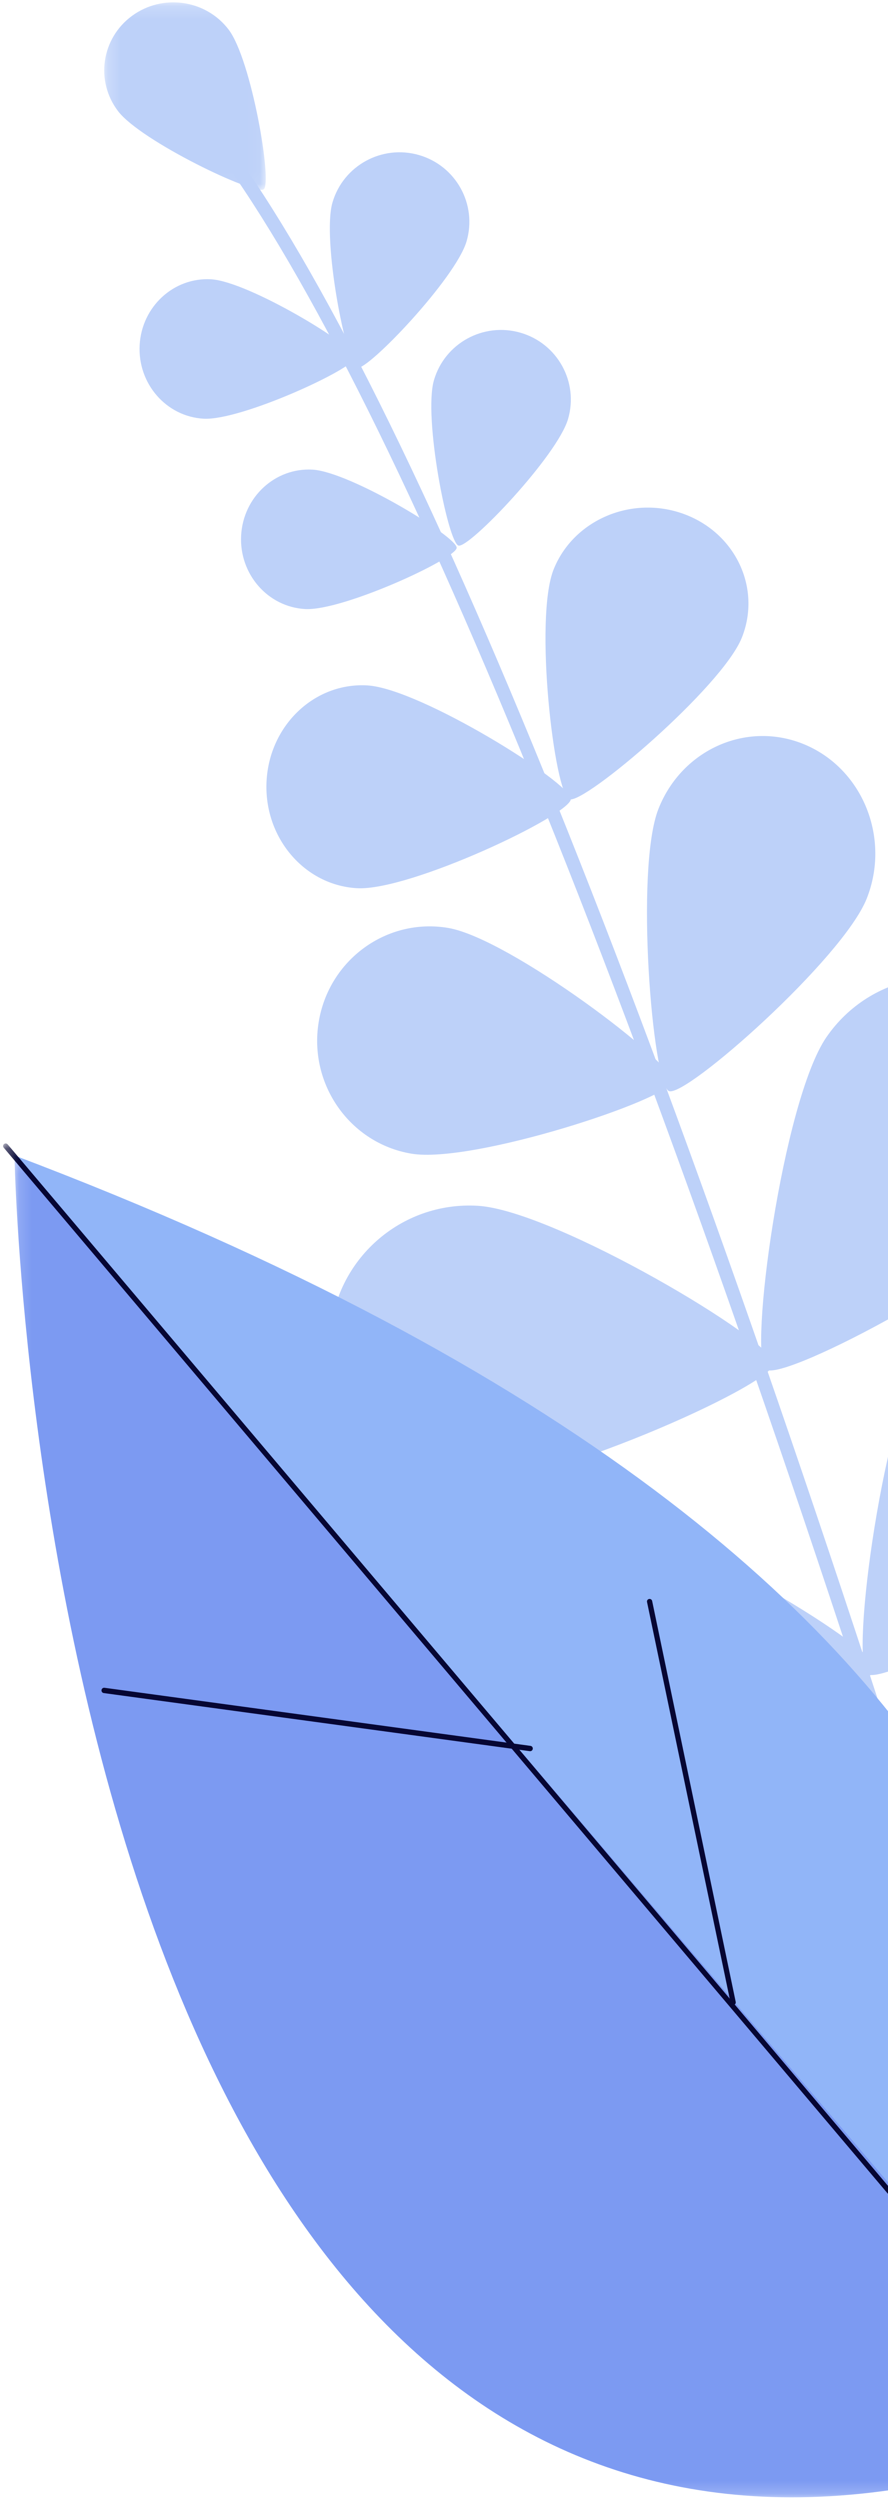 <svg width="70" height="197" viewBox="0 0 70 197" fill="none" xmlns="http://www.w3.org/2000/svg">
<path fill-rule="evenodd" clip-rule="evenodd" d="M76.518 158.997C76.553 158.994 76.588 158.987 76.624 158.976C76.906 158.888 77.064 158.589 76.976 158.308C54.062 84.773 33.352 32.898 18.659 12.239C18.333 11.781 18.098 11.45 18.007 11.282C17.868 11.021 17.542 10.925 17.283 11.063C17.022 11.202 16.924 11.526 17.064 11.786C17.186 12.012 17.412 12.33 17.786 12.857C32.414 33.426 53.072 85.194 75.953 158.624C76.03 158.871 76.27 159.022 76.518 158.997Z" fill="#BDD1F9"/>
<mask id="mask0" mask-type="alpha" maskUnits="userSpaceOnUse" x="8" y="0" width="13" height="15">
<path fill-rule="evenodd" clip-rule="evenodd" d="M20.949 0.186H8.216V14.959H20.949V0.186Z" fill="white"/>
</mask>
<g mask="url(#mask0)">
<path fill-rule="evenodd" clip-rule="evenodd" d="M9.302 8.755C11.104 11.125 20.102 15.424 20.79 14.918C21.477 14.412 19.827 4.705 18.025 2.335C16.223 -0.035 12.81 -0.519 10.401 1.254C7.992 3.026 7.5 6.385 9.302 8.755Z" fill="#BDD1F9"/>
</g>
<path fill-rule="evenodd" clip-rule="evenodd" d="M26.209 15.957C25.362 18.867 27.309 28.753 28.142 28.994C28.975 29.235 35.932 21.927 36.78 19.017C37.628 16.108 35.949 13.064 33.03 12.219C30.111 11.374 27.057 13.048 26.209 15.957Z" fill="#BDD1F9"/>
<path fill-rule="evenodd" clip-rule="evenodd" d="M16.047 32.995C18.995 33.164 27.953 29.035 28 28.169C28.046 27.303 19.588 22.177 16.641 22.009C13.694 21.84 11.172 24.163 11.008 27.197C10.844 30.23 13.101 32.826 16.047 32.995Z" fill="#BDD1F9"/>
<path fill-rule="evenodd" clip-rule="evenodd" d="M51.906 63.739C50.038 68.471 51.436 85.424 52.73 85.98C54.025 86.536 66.461 75.527 68.329 70.796C70.196 66.064 68.034 60.649 63.499 58.7C58.964 56.752 53.773 59.008 51.906 63.739Z" fill="#BDD1F9"/>
<path fill-rule="evenodd" clip-rule="evenodd" d="M32.43 90.913C37.265 91.724 52.77 86.626 52.997 85.224C53.225 83.821 40.154 73.932 35.319 73.122C30.484 72.311 25.918 75.637 25.12 80.549C24.322 85.462 27.595 90.102 32.43 90.913Z" fill="#BDD1F9"/>
<path fill-rule="evenodd" clip-rule="evenodd" d="M65.156 81.717C61.691 86.73 58.971 106.92 60.379 107.926C61.786 108.931 79.549 99.491 83.014 94.477C86.48 89.463 85.292 82.542 80.361 79.019C75.429 75.495 68.622 76.703 65.156 81.717Z" fill="#BDD1F9"/>
<path fill-rule="evenodd" clip-rule="evenodd" d="M36.34 116.988C42.407 117.355 60.895 109.188 60.999 107.457C61.104 105.725 43.738 95.388 37.671 95.02C31.604 94.653 26.388 99.273 26.02 105.339C25.653 111.405 30.274 116.621 36.34 116.988Z" fill="#BDD1F9"/>
<path fill-rule="evenodd" clip-rule="evenodd" d="M73.156 105.717C69.691 110.731 66.971 130.92 68.379 131.926C69.786 132.931 87.549 123.49 91.014 118.477C94.48 113.463 93.292 106.542 88.361 103.019C83.429 99.495 76.622 100.703 73.156 105.717Z" fill="#BDD1F9"/>
<path fill-rule="evenodd" clip-rule="evenodd" d="M44.341 140.988C50.407 141.355 68.894 133.188 68.999 131.457C69.104 129.725 51.737 119.388 45.671 119.02C39.604 118.653 34.388 123.273 34.02 129.339C33.653 135.405 38.274 140.621 44.341 140.988Z" fill="#BDD1F9"/>
<path fill-rule="evenodd" clip-rule="evenodd" d="M52.068 164.856C58.104 165.981 77.671 160.179 77.995 158.472C78.319 156.764 62.214 144.316 56.177 143.192C50.141 142.067 44.328 146.005 43.193 151.988C42.059 157.971 46.032 163.732 52.068 164.856Z" fill="#BDD1F9"/>
<path fill-rule="evenodd" clip-rule="evenodd" d="M34.209 29.957C33.361 32.867 35.308 42.753 36.141 42.994C36.975 43.235 43.932 35.927 44.78 33.017C45.628 30.108 43.949 27.064 41.03 26.219C38.111 25.374 35.057 27.047 34.209 29.957Z" fill="#BDD1F9"/>
<path fill-rule="evenodd" clip-rule="evenodd" d="M24.048 47.995C26.995 48.164 35.953 44.035 36 43.169C36.047 42.303 27.588 37.178 24.641 37.009C21.694 36.84 19.172 39.163 19.008 42.196C18.845 45.23 21.101 47.826 24.048 47.995Z" fill="#BDD1F9"/>
<path fill-rule="evenodd" clip-rule="evenodd" d="M43.645 44.864C42.081 48.765 43.706 62.561 44.875 62.986C46.044 63.411 56.911 54.158 58.475 50.258C60.039 46.358 57.987 41.989 53.892 40.499C49.797 39.01 45.209 40.964 43.645 44.864Z" fill="#BDD1F9"/>
<path fill-rule="evenodd" clip-rule="evenodd" d="M28.126 69.993C32.287 70.238 44.934 64.232 45 62.973C45.066 61.714 33.125 54.258 28.964 54.013C24.804 53.767 21.243 57.145 21.012 61.558C20.78 65.971 23.966 69.747 28.126 69.993Z" fill="#BDD1F9"/>
<mask id="mask1" mask-type="alpha" maskUnits="userSpaceOnUse" x="1" y="91" width="84" height="106">
<path fill-rule="evenodd" clip-rule="evenodd" d="M84 91.14H1.143V196.798H84V91.14Z" fill="white"/>
</mask>
<g mask="url(#mask1)">
<path fill-rule="evenodd" clip-rule="evenodd" d="M78.731 194.413C78.731 194.413 114.188 134.039 1.143 91.14C1.143 91.14 3.338 215.385 78.731 194.413Z" fill="#7C9AF2"/>
</g>
<path fill-rule="evenodd" clip-rule="evenodd" d="M1 91L81.956 186C87.16 168.17 89.108 124.307 1 91Z" fill="#91B5F8"/>
<mask id="mask2" mask-type="alpha" maskUnits="userSpaceOnUse" x="0" y="90" width="78" height="92">
<path fill-rule="evenodd" clip-rule="evenodd" d="M77.918 90.107H0.244V181.897H77.918V90.107Z" fill="white"/>
</mask>
<g mask="url(#mask2)">
<path fill-rule="evenodd" clip-rule="evenodd" d="M77.715 181.897C77.761 181.897 77.808 181.881 77.846 181.849C77.932 181.776 77.942 181.647 77.87 181.561L0.603 90.179C0.53 90.094 0.401 90.083 0.317 90.156C0.23 90.228 0.22 90.356 0.293 90.443L77.559 181.825C77.6 181.872 77.657 181.897 77.715 181.897Z" fill="#060633"/>
</g>
<path fill-rule="evenodd" clip-rule="evenodd" d="M41.793 138C41.895 138 41.984 137.923 41.998 137.817C42.014 137.702 41.934 137.595 41.82 137.58L8.235 133.002C8.123 132.987 8.017 133.067 8.002 133.183C7.986 133.299 8.066 133.405 8.18 133.42L41.765 137.998C41.774 137.999 41.784 138 41.793 138Z" fill="#060633"/>
<path fill-rule="evenodd" clip-rule="evenodd" d="M57.794 158C57.807 158 57.821 157.999 57.835 157.996C57.946 157.974 58.019 157.868 57.996 157.759L51.408 126.161C51.385 126.052 51.273 125.982 51.165 126.004C51.053 126.026 50.982 126.132 51.004 126.241L57.592 157.839C57.612 157.935 57.698 158 57.794 158Z" fill="#060633"/>
</svg>
